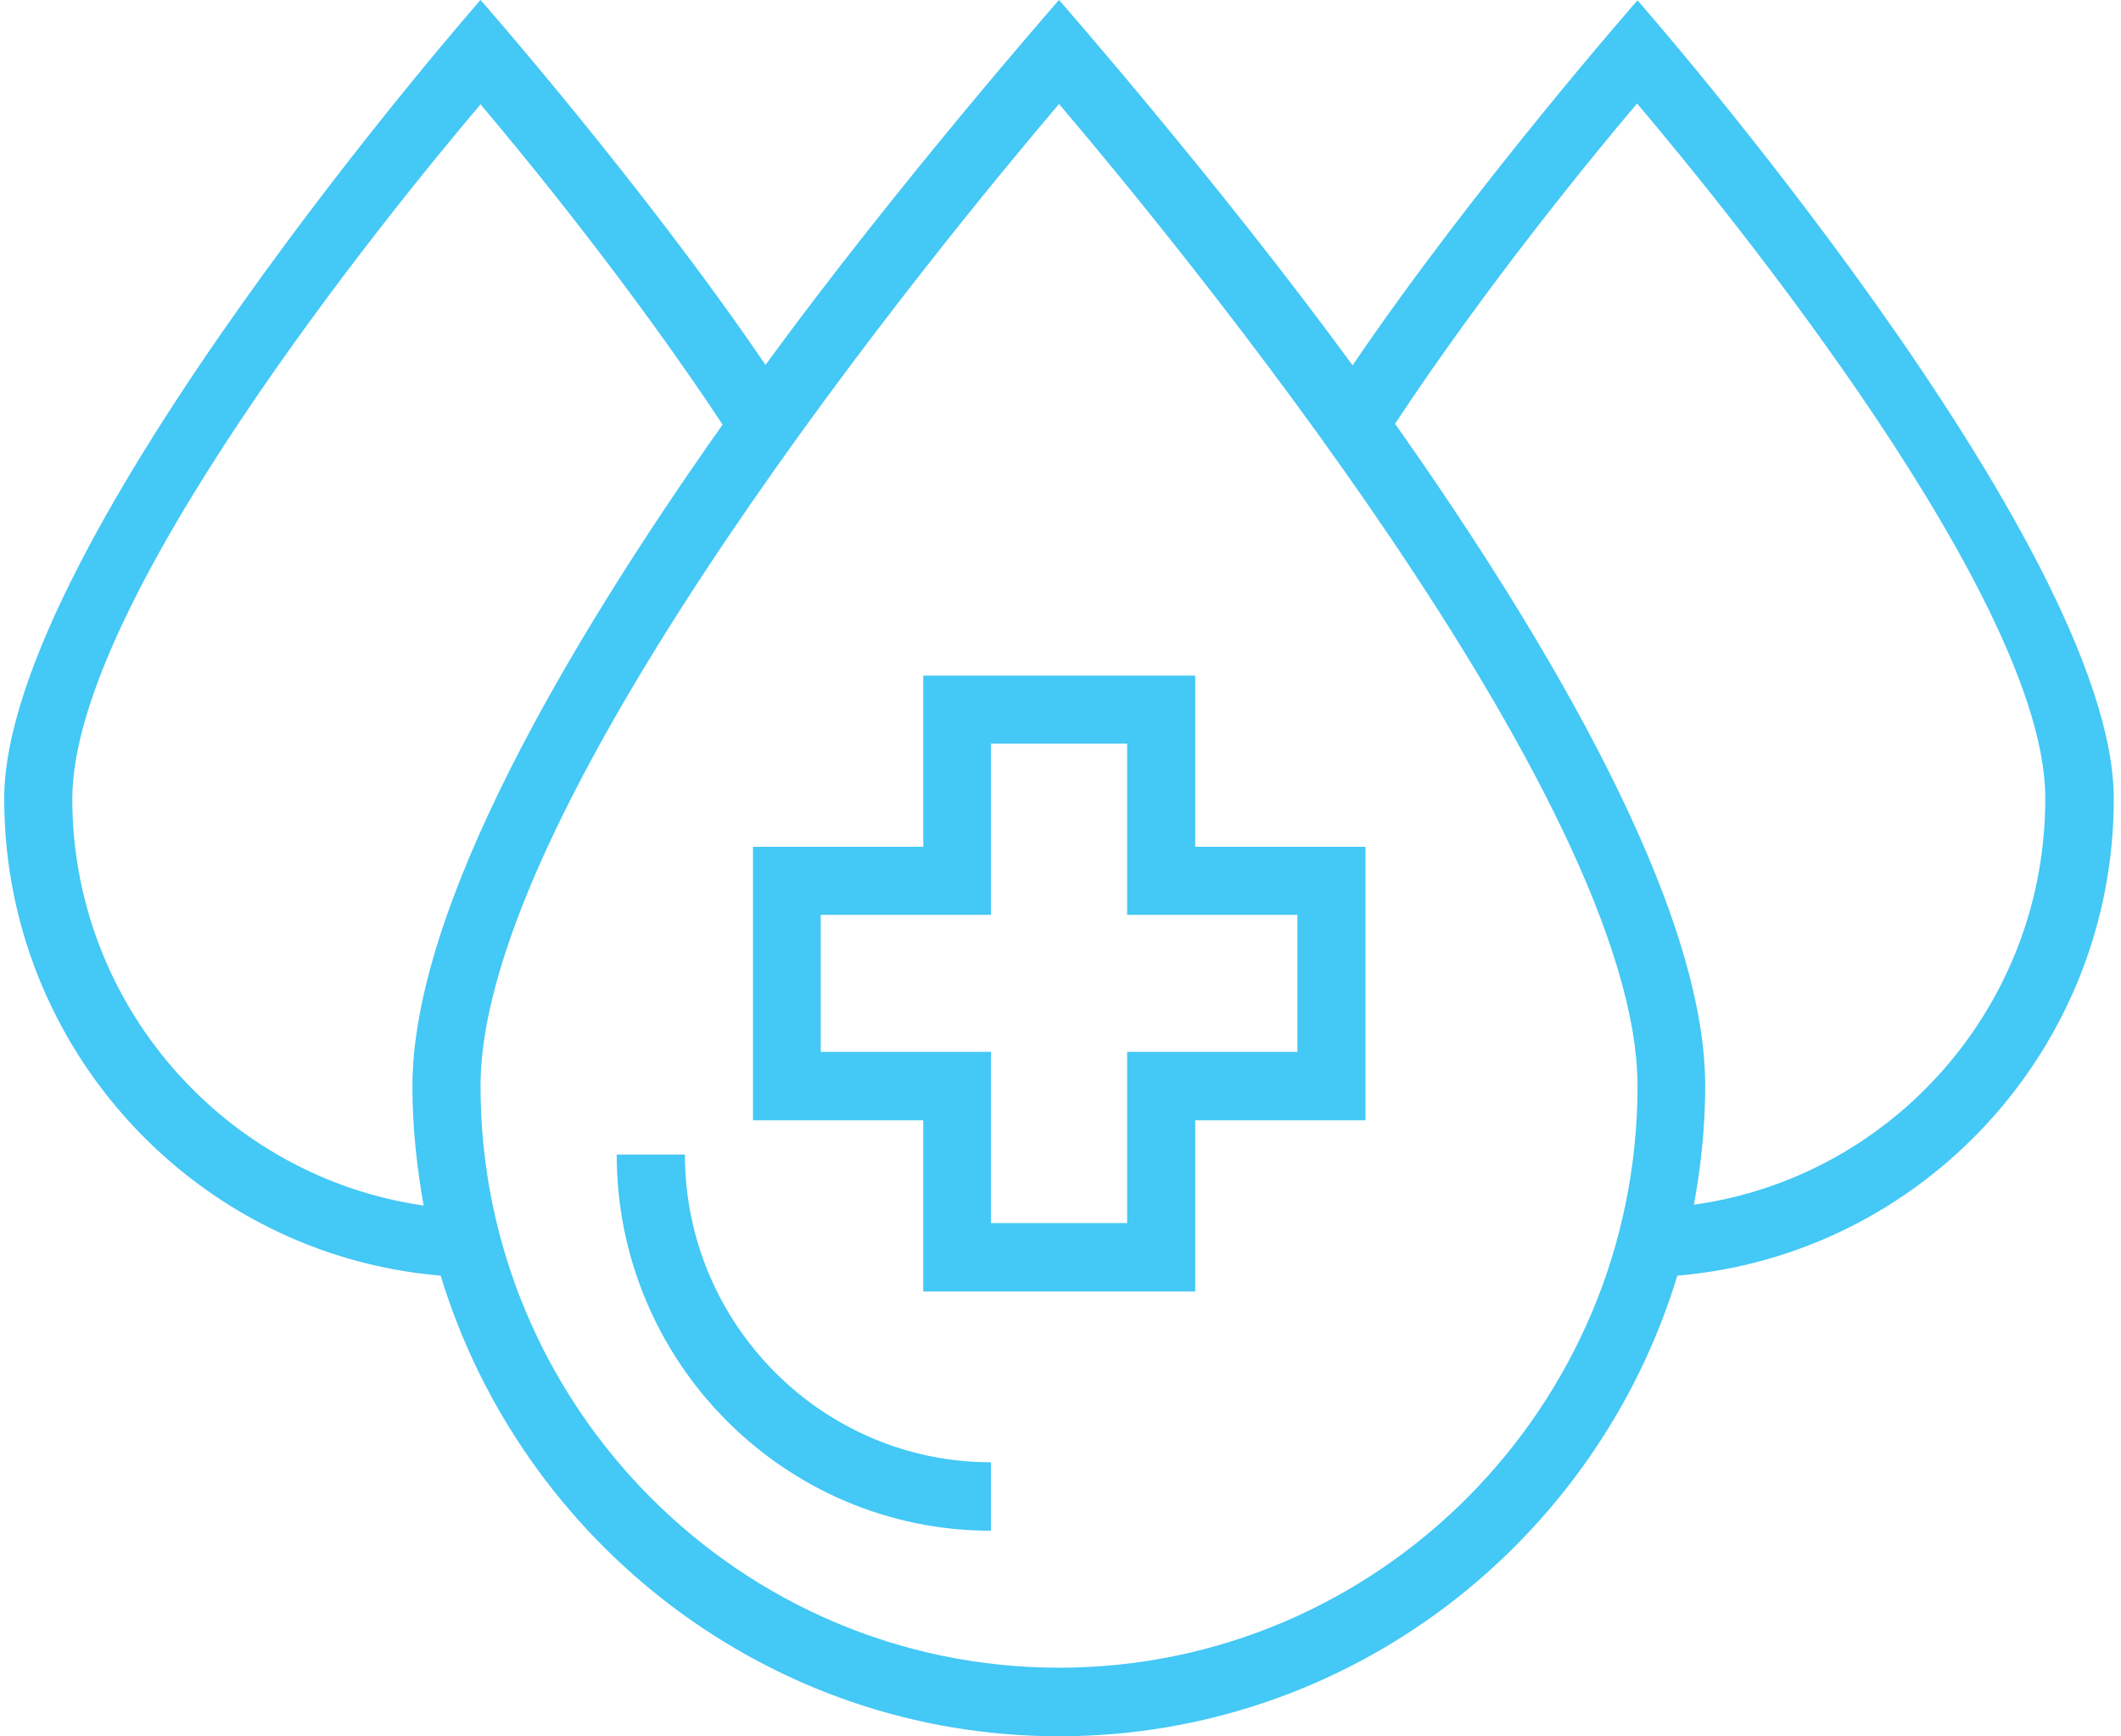<?xml version="1.0" encoding="utf-8"?>
<!-- Generator: Adobe Illustrator 16.0.0, SVG Export Plug-In . SVG Version: 6.00 Build 0)  -->
<!DOCTYPE svg PUBLIC "-//W3C//DTD SVG 1.1//EN" "http://www.w3.org/Graphics/SVG/1.1/DTD/svg11.dtd">
<svg version="1.1" id="Layer_1" xmlns="http://www.w3.org/2000/svg" xmlns:xlink="http://www.w3.org/1999/xlink" x="0px" y="0px"
	 width="68.49px" height="56.06px" viewBox="0 0 68.49 56.06" enable-background="new 0 0 68.49 56.06" xml:space="preserve">
<g>
	<path fill="#44C8F5" d="M22.117,37.279h-2.203c0,6.698,5.417,12.146,12.084,12.146v-2.211
		C26.553,47.215,22.117,42.75,22.117,37.279z"/>
	<path fill="#44C8F5" d="M52.878,0.011c0,0-5.282,6.014-9.201,11.784c-4.317-5.904-9.48-11.796-9.48-11.796
		s-5.162,5.877-9.479,11.783C20.8,6.012,15.517-0.001,15.517-0.001S0.136,17.526,0.136,25.792c0,8.089,6.208,14.734,14.094,15.396
		c2.614,8.589,10.58,14.873,19.966,14.873c9.387,0,17.353-6.271,19.968-14.873c7.887-0.662,14.093-7.308,14.093-15.396
		C68.258,17.54,52.878,0.011,52.878,0.011z M13.681,38.925C7.285,38.008,2.335,32.463,2.335,25.792
		c0-6.364,10.179-18.878,13.182-22.423c1.518,1.793,4.883,5.904,7.817,10.341c-5.015,7.092-10.016,15.613-10.016,21.368
		C13.318,36.39,13.456,37.667,13.681,38.925z M34.197,53.847c-10.297,0-18.68-8.427-18.68-18.781
		c0-9.194,14.982-27.355,18.68-31.709c3.7,4.354,18.681,22.515,18.681,31.709C52.878,45.42,44.496,53.847,34.197,53.847z
		 M54.699,38.897c0.229-1.244,0.364-2.521,0.364-3.846c0-5.742-5.003-14.264-10.015-21.369c2.932-4.437,6.298-8.548,7.815-10.341
		c3.003,3.546,13.182,16.072,13.182,22.422C66.06,32.463,61.109,38.008,54.699,38.897z"/>
	<path fill="#44C8F5" d="M29.814,21.813v5.528h-5.499v8.83h5.499V41.7h8.781v-5.528h5.499v-8.83h-5.499v-5.528H29.814z
		 M41.895,29.539v4.423h-5.498v5.528h-4.397v-5.528h-5.498v-4.423h5.498v-5.528h4.397v5.528H41.895z"/>
</g>
</svg>
